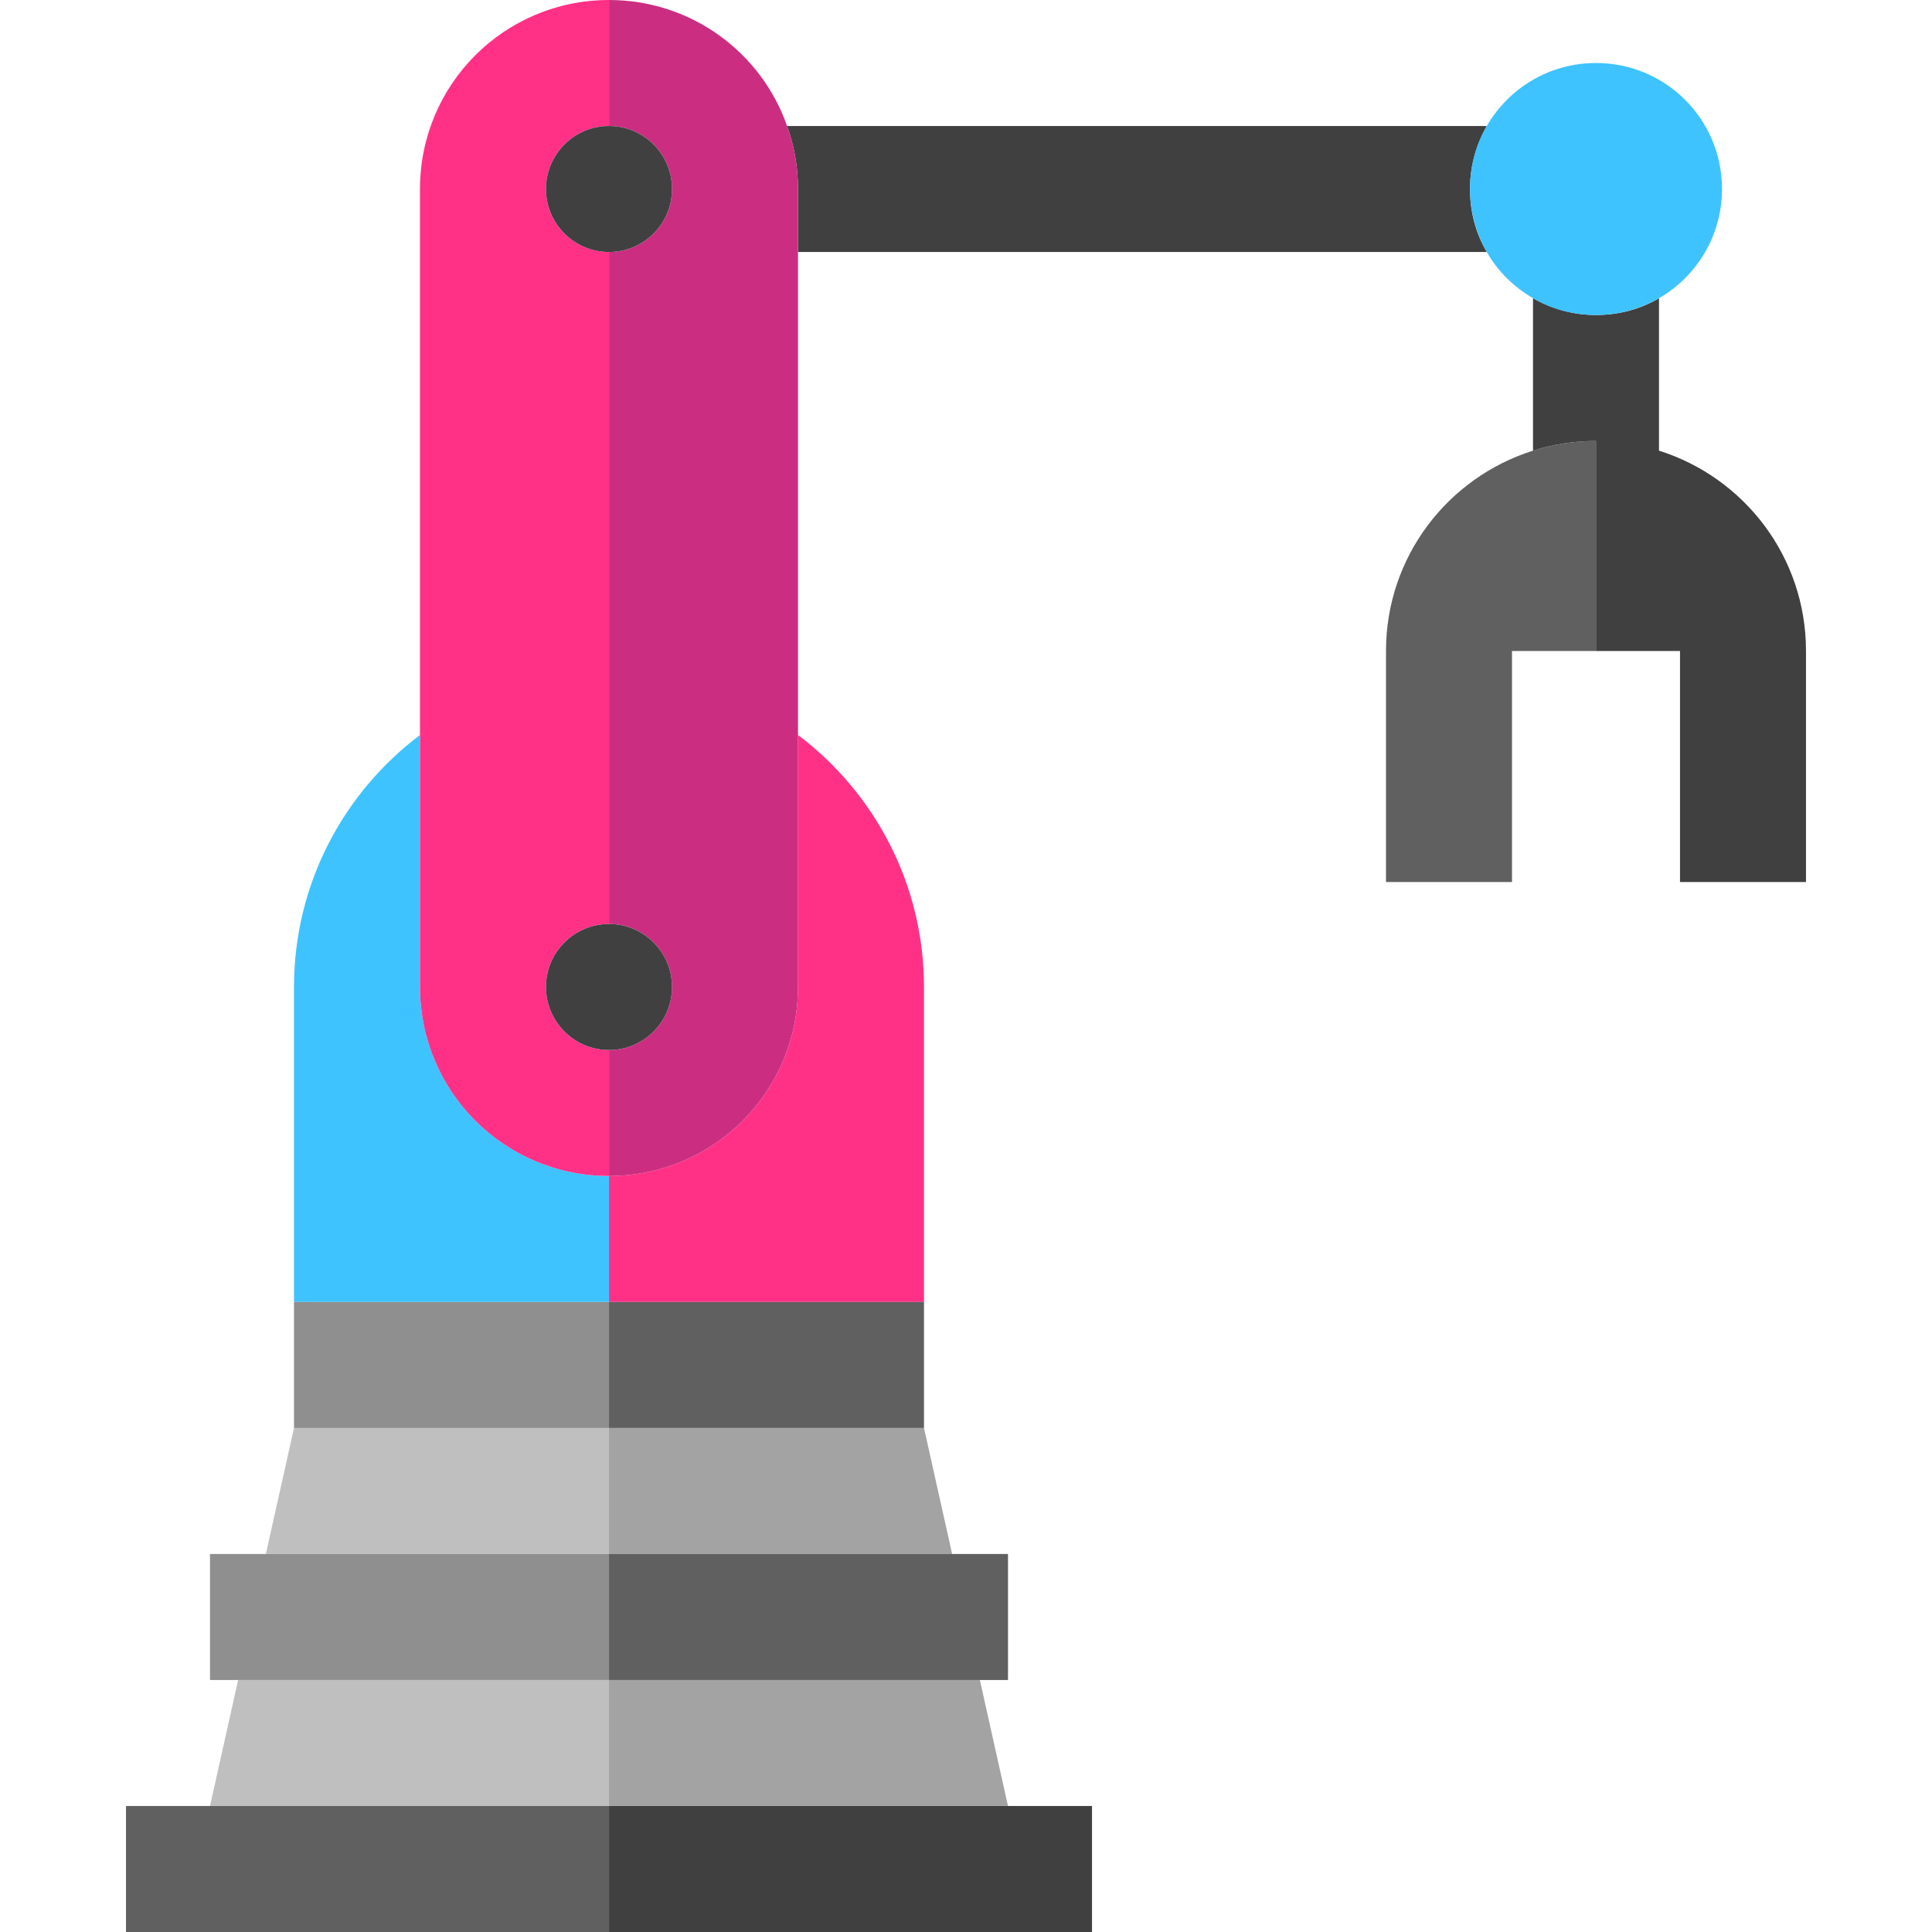 <?xml version="1.0" encoding="utf-8"?>
<!-- Generator: Adobe Illustrator 24.0.1, SVG Export Plug-In . SVG Version: 6.00 Build 0)  -->
<svg version="1.1" id="Capa_1" xmlns="http://www.w3.org/2000/svg" xmlns:xlink="http://www.w3.org/1999/xlink" x="0px" y="0px"
	 viewBox="0 0 460 460" style="enable-background:new 0 0 460 460;" xml:space="preserve">
<style type="text/css">
	.st0{fill:#BFBFBF;}
	.st1{fill:#A3A3A3;}
	.st2{fill:#3EC3FF;}
	.st3{fill:#FF3187;}
	.st4{fill:#606060;}
	.st5{fill:#404040;}
	.st6{fill:#8F8F8F;}
	.st7{fill:#CB2E81;}
</style>
<g id="XMLID_23_">
	<polygon id="XMLID_24_" class="st0" points="145,340 70,340 63.3,370 145,370 	"/>
	<polygon id="XMLID_25_" class="st0" points="145,400 56.7,400 50,430 145,430 	"/>
	<polygon id="XMLID_26_" class="st1" points="145,430 240,430 233.3,400 145,400 	"/>
	<polygon id="XMLID_27_" class="st1" points="145,370 226.7,370 220,340 145,340 	"/>
	<path id="XMLID_28_" class="st2" d="M145,280c-24.9,0-45-20.1-45-45v-60c-18.2,13.7-30,35.5-30,60c0,41.4,0,75,0,75h75V280z"/>
	<path id="XMLID_29_" class="st3" d="M145,280v30h75c0,0,0-33.6,0-75c0-24.5-11.8-46.3-30-60v60C190,259.9,169.9,280,145,280z"/>
	<rect id="XMLID_30_" x="30" y="430" class="st4" width="115" height="30"/>
	<rect id="XMLID_31_" x="145" y="430" class="st5" width="115" height="30"/>
	<rect id="XMLID_71_" x="50" y="370" class="st6" width="95" height="30"/>
	<rect id="XMLID_85_" x="145" y="370" class="st4" width="95" height="30"/>
	<rect id="XMLID_86_" x="70" y="310" class="st6" width="75" height="30"/>
	<rect id="XMLID_87_" x="145" y="310" class="st4" width="75" height="30"/>
	<path id="XMLID_88_" class="st5" d="M354,30H187.4c1.7,4.7,2.6,9.7,2.6,15v15h164c-2.6-4.4-4-9.5-4-15S351.5,34.4,354,30z"/>
	<path id="XMLID_89_" class="st3" d="M145,280v-30c-8.3,0-15-6.7-15-15s6.7-15,15-15V60c-8.3,0-15-6.7-15-15s6.7-15,15-15V0
		c-24.9,0-45,20.1-45,45v190C100,259.9,120.1,280,145,280z"/>
	<path id="XMLID_90_" class="st7" d="M187.4,30C181.3,12.5,164.6,0,145,0v30c8.3,0,15,6.7,15,15s-6.7,15-15,15v160
		c8.3,0,15,6.7,15,15s-6.7,15-15,15v30c24.9,0,45-20.1,45-45V45C190,39.7,189.1,34.7,187.4,30z"/>
	<circle id="XMLID_91_" class="st5" cx="145" cy="235" r="15"/>
	<circle id="XMLID_92_" class="st5" cx="145" cy="45" r="15"/>
	<path id="XMLID_93_" class="st4" d="M380,105c-5.2,0-10.3,0.8-15,2.3c-20.3,6.4-35,25.3-35,47.7v55h30v-55h20V105z"/>
	<path id="XMLID_102_" class="st5" d="M395,107.3V71c-4.4,2.6-9.5,4-15,4s-10.6-1.5-15-4v36.3c4.7-1.5,9.8-2.3,15-2.3v50h20v55h30
		v-55C430,132.6,415.3,113.7,395,107.3z"/>
	<path id="XMLID_103_" class="st2" d="M395,71c9-5.2,15-14.9,15-26c0-16.6-13.4-30-30-30c-11.1,0-20.8,6-26,15c-2.6,4.4-4,9.5-4,15
		s1.5,10.6,4,15c2.6,4.6,6.4,8.3,11,11c4.4,2.6,9.5,4,15,4S390.6,73.5,395,71z"/>
</g>
</svg>

